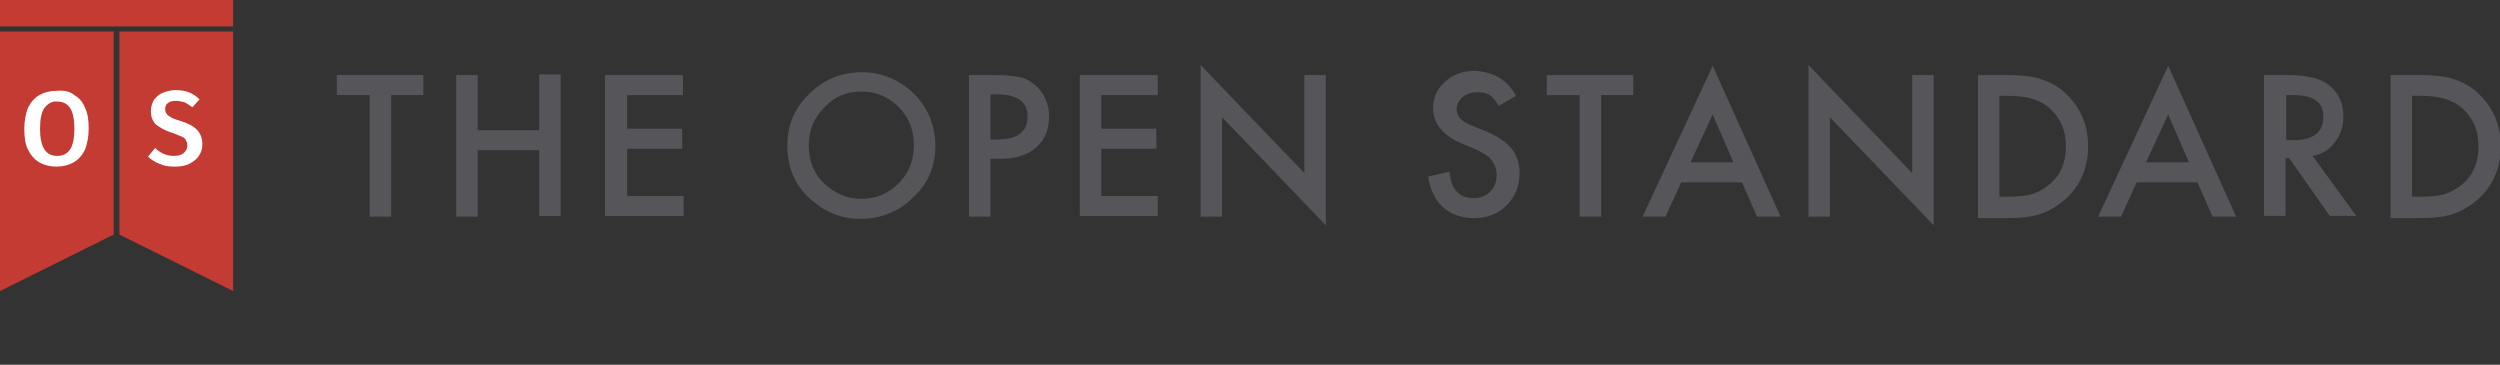 <?xml version="1.0" encoding="utf-8"?>
<!-- Generator: Adobe Illustrator 17.1.0, SVG Export Plug-In . SVG Version: 6.00 Build 0)  -->
<!DOCTYPE svg PUBLIC "-//W3C//DTD SVG 1.1//EN" "http://www.w3.org/Graphics/SVG/1.1/DTD/svg11.dtd">
<svg version="1.1" id="Logo" xmlns="http://www.w3.org/2000/svg" xmlns:xlink="http://www.w3.org/1999/xlink" x="0px" y="0px"
	 viewBox="0 0 349.6 51" enable-background="new 0 0 349.6 51" xml:space="preserve">
<rect x="0" y="0" width="349.6" height="51" fill="#333333" stroke="none"/>
<g>
	<g>
		<path fill="#56565A" d="M54.7,13.3v17h-3v-17h-4.6v-2.8h12.1v2.8H54.7z"/>
		<path fill="#56565A" d="M66.8,18.2h8.6v-7.8h3v19.8h-3V21h-8.6v9.3h-3V10.5h3V18.2z"/>
		<path fill="#56565A" d="M95.6,13.3h-7.9V18h7.7v2.8h-7.7v6.6h7.9v2.8H84.6V10.5h10.9V13.3z"/>
		<path fill="#56565A" d="M110.1,20.3c0-2.8,1-5.2,3.1-7.2c2-2,4.5-3,7.3-3c2.8,0,5.2,1,7.3,3c2,2,3,4.5,3,7.3c0,2.8-1,5.3-3.1,7.2
			c-2,2-4.5,3-7.4,3c-2.6,0-4.9-0.9-6.9-2.7C111.2,26,110.1,23.5,110.1,20.3z M113.1,20.3c0,2.2,0.7,4,2.2,5.4
			c1.5,1.4,3.2,2.1,5.1,2.1c2.1,0,3.8-0.7,5.3-2.2c1.4-1.4,2.1-3.2,2.1-5.3c0-2.1-0.7-3.9-2.1-5.3c-1.4-1.4-3.1-2.2-5.2-2.2
			c-2.1,0-3.8,0.7-5.2,2.2C113.8,16.5,113.1,18.2,113.1,20.3z"/>
		<path fill="#56565A" d="M138.5,22.2v8.1h-3V10.5h3.4c1.7,0,2.9,0.1,3.8,0.3c0.9,0.2,1.6,0.7,2.3,1.3c1.1,1.1,1.7,2.5,1.7,4.2
			c0,1.8-0.6,3.3-1.8,4.3c-1.2,1.1-2.9,1.6-4.9,1.6H138.5z M138.5,19.5h1.1c2.7,0,4.1-1.1,4.1-3.2c0-2-1.4-3.1-4.2-3.1h-1V19.5z"/>
		<path fill="#56565A" d="M161.9,13.3h-7.9V18h7.7v2.8h-7.7v6.6h7.9v2.8h-10.9V10.5h10.9V13.3z"/>
		<path fill="#56565A" d="M167.9,30.3V9.1l14.5,15.1V10.5h3v21l-14.5-15.1v13.9H167.9z"/>
		<path fill="#56565A" d="M212,13.4l-2.4,1.4c-0.5-0.8-0.9-1.3-1.3-1.5c-0.4-0.3-1-0.4-1.7-0.4c-0.8,0-1.5,0.2-2.1,0.7
			c-0.5,0.5-0.8,1-0.8,1.7c0,1,0.7,1.7,2.2,2.3l2,0.8c1.6,0.7,2.8,1.5,3.5,2.4c0.7,0.9,1.1,2.1,1.1,3.4c0,1.8-0.6,3.3-1.8,4.5
			c-1.2,1.2-2.7,1.8-4.6,1.8c-1.7,0-3.1-0.5-4.3-1.5c-1.1-1-1.8-2.5-2.1-4.3l3-0.7c0.1,1.2,0.4,2,0.7,2.4c0.6,0.9,1.5,1.3,2.7,1.3
			c0.9,0,1.7-0.3,2.3-0.9c0.6-0.6,0.9-1.4,0.9-2.4c0-0.4-0.1-0.7-0.2-1.1c-0.1-0.3-0.3-0.6-0.5-0.9c-0.2-0.3-0.5-0.5-0.9-0.8
			c-0.4-0.2-0.8-0.5-1.3-0.7l-1.9-0.8c-2.7-1.1-4.1-2.8-4.1-5c0-1.5,0.6-2.7,1.7-3.7c1.1-1,2.5-1.5,4.2-1.5
			C209,10.1,210.8,11.2,212,13.4z"/>
		<path fill="#56565A" d="M223.9,13.3v17h-3v-17h-4.6v-2.8h12.1v2.8H223.9z"/>
		<path fill="#56565A" d="M243.6,25.5h-8.5l-2.2,4.8h-3.2l9.8-21.1l9.5,21.1h-3.3L243.6,25.5z M242.4,22.7l-2.9-6.7l-3.1,6.7H242.4z
			"/>
		<path fill="#56565A" d="M252.9,30.3V9.1l14.5,15.1V10.5h3v21l-14.5-15.1v13.9H252.9z"/>
		<path fill="#56565A" d="M276.6,30.3V10.5h4.2c2,0,3.6,0.2,4.7,0.6c1.2,0.4,2.4,1,3.4,2c2,1.9,3.1,4.3,3.1,7.4c0,3-1.1,5.5-3.2,7.4
			c-1.1,0.9-2.2,1.6-3.4,2c-1.1,0.4-2.7,0.6-4.7,0.6H276.6z M279.6,27.5h1.3c1.3,0,2.5-0.1,3.4-0.4c0.9-0.3,1.7-0.8,2.4-1.4
			c1.5-1.3,2.2-3.1,2.2-5.2c0-2.2-0.7-3.9-2.2-5.3c-1.3-1.2-3.2-1.8-5.8-1.8h-1.3V27.5z"/>
		<path fill="#56565A" d="M307.3,25.5h-8.5l-2.2,4.8h-3.2l9.8-21.1l9.5,21.1h-3.3L307.3,25.5z M306.1,22.7l-2.9-6.7l-3.1,6.7H306.1z
			"/>
		<path fill="#56565A" d="M323.4,21.8l6.1,8.4h-3.7l-5.7-8.1h-0.5v8.1h-3V10.5h3.5c2.6,0,4.5,0.5,5.7,1.5c1.3,1.1,1.9,2.5,1.9,4.3
			c0,1.4-0.4,2.6-1.2,3.6C325.8,20.9,324.7,21.6,323.4,21.8z M319.7,19.6h1c2.8,0,4.2-1.1,4.2-3.3c0-2-1.4-3-4.1-3h-1.1V19.6z"/>
		<path fill="#56565A" d="M334.3,30.3V10.5h4.2c2,0,3.6,0.2,4.7,0.6c1.2,0.4,2.4,1,3.4,2c2,1.9,3.1,4.3,3.1,7.4c0,3-1.1,5.5-3.2,7.4
			c-1.1,0.9-2.2,1.6-3.4,2c-1.1,0.4-2.7,0.6-4.7,0.6H334.3z M337.3,27.5h1.3c1.3,0,2.5-0.1,3.4-0.4c0.9-0.3,1.7-0.8,2.4-1.4
			c1.5-1.3,2.2-3.1,2.2-5.2c0-2.2-0.7-3.9-2.2-5.3c-1.3-1.2-3.2-1.8-5.8-1.8h-1.3V27.5z"/>
	</g>
	<g>
		<g>
			<g>
				<g>
					<g>
						<rect x="0" y="0" fill="#C33B32" width="32.6" height="3.7"/>
						<polygon fill="#C33B32" points="32.6,4.4 16.7,4.4 16.7,32.8 32.6,40.7 						"/>
						<polygon fill="#C33B32" points="15.9,32.8 15.9,4.4 0,4.4 0,40.7 						"/>
					</g>
					<g>
						<path fill="#FFFFFF" d="M10.4,13.3c0.7,0.4,1.2,1,1.5,1.8c0.4,0.8,0.5,1.8,0.5,2.9c0,1.1-0.2,2.1-0.5,2.9
							c-0.4,0.8-0.9,1.4-1.6,1.8c-0.7,0.4-1.5,0.6-2.4,0.6c-0.9,0-1.7-0.2-2.4-0.6c-0.7-0.4-1.2-1-1.6-1.8c-0.4-0.8-0.5-1.8-0.5-2.9
							c0-1.1,0.2-2.1,0.5-2.9c0.4-0.8,0.9-1.4,1.6-1.8c0.7-0.4,1.5-0.6,2.4-0.6C9,12.6,9.8,12.8,10.4,13.3z M6.2,15.1
							c-0.4,0.6-0.6,1.6-0.6,2.9c0,2.6,0.8,3.8,2.4,3.8c0.8,0,1.4-0.3,1.8-0.9c0.4-0.6,0.6-1.6,0.6-2.9c0-1.3-0.2-2.3-0.6-2.9
							c-0.4-0.6-1-0.9-1.8-0.9C7.3,14.1,6.7,14.5,6.2,15.1z"/>
						<path fill="#FFFFFF" d="M26.4,12.9c0.5,0.2,1,0.5,1.5,1l-1,1.1c-0.4-0.3-0.7-0.5-1.1-0.7c-0.4-0.1-0.8-0.2-1.2-0.2
							c-0.5,0-0.9,0.1-1.1,0.3c-0.3,0.2-0.4,0.5-0.4,0.9c0,0.3,0.1,0.5,0.2,0.6c0.1,0.2,0.3,0.3,0.6,0.5c0.3,0.2,0.7,0.3,1.3,0.5
							c1,0.3,1.8,0.7,2.3,1.2c0.5,0.5,0.8,1.2,0.8,2.1c0,0.6-0.2,1.2-0.5,1.6c-0.3,0.5-0.8,0.8-1.3,1.1c-0.6,0.3-1.3,0.4-2.1,0.4
							c-0.8,0-1.5-0.1-2.1-0.4c-0.6-0.2-1.2-0.6-1.6-1l1-1.2c0.7,0.7,1.6,1.1,2.6,1.1c0.6,0,1-0.1,1.4-0.4c0.3-0.3,0.5-0.6,0.5-1.1
							c0-0.3-0.1-0.5-0.2-0.7c-0.1-0.2-0.3-0.4-0.6-0.5c-0.3-0.1-0.7-0.3-1.2-0.5c-1.1-0.3-1.9-0.8-2.4-1.2
							c-0.5-0.5-0.7-1.1-0.7-1.9c0-0.6,0.2-1.1,0.4-1.5c0.3-0.4,0.7-0.8,1.2-1c0.5-0.2,1.1-0.4,1.8-0.4
							C25.3,12.6,25.9,12.7,26.4,12.9z"/>
					</g>
				</g>
			</g>
		</g>
	</g>
</g>
</svg>
